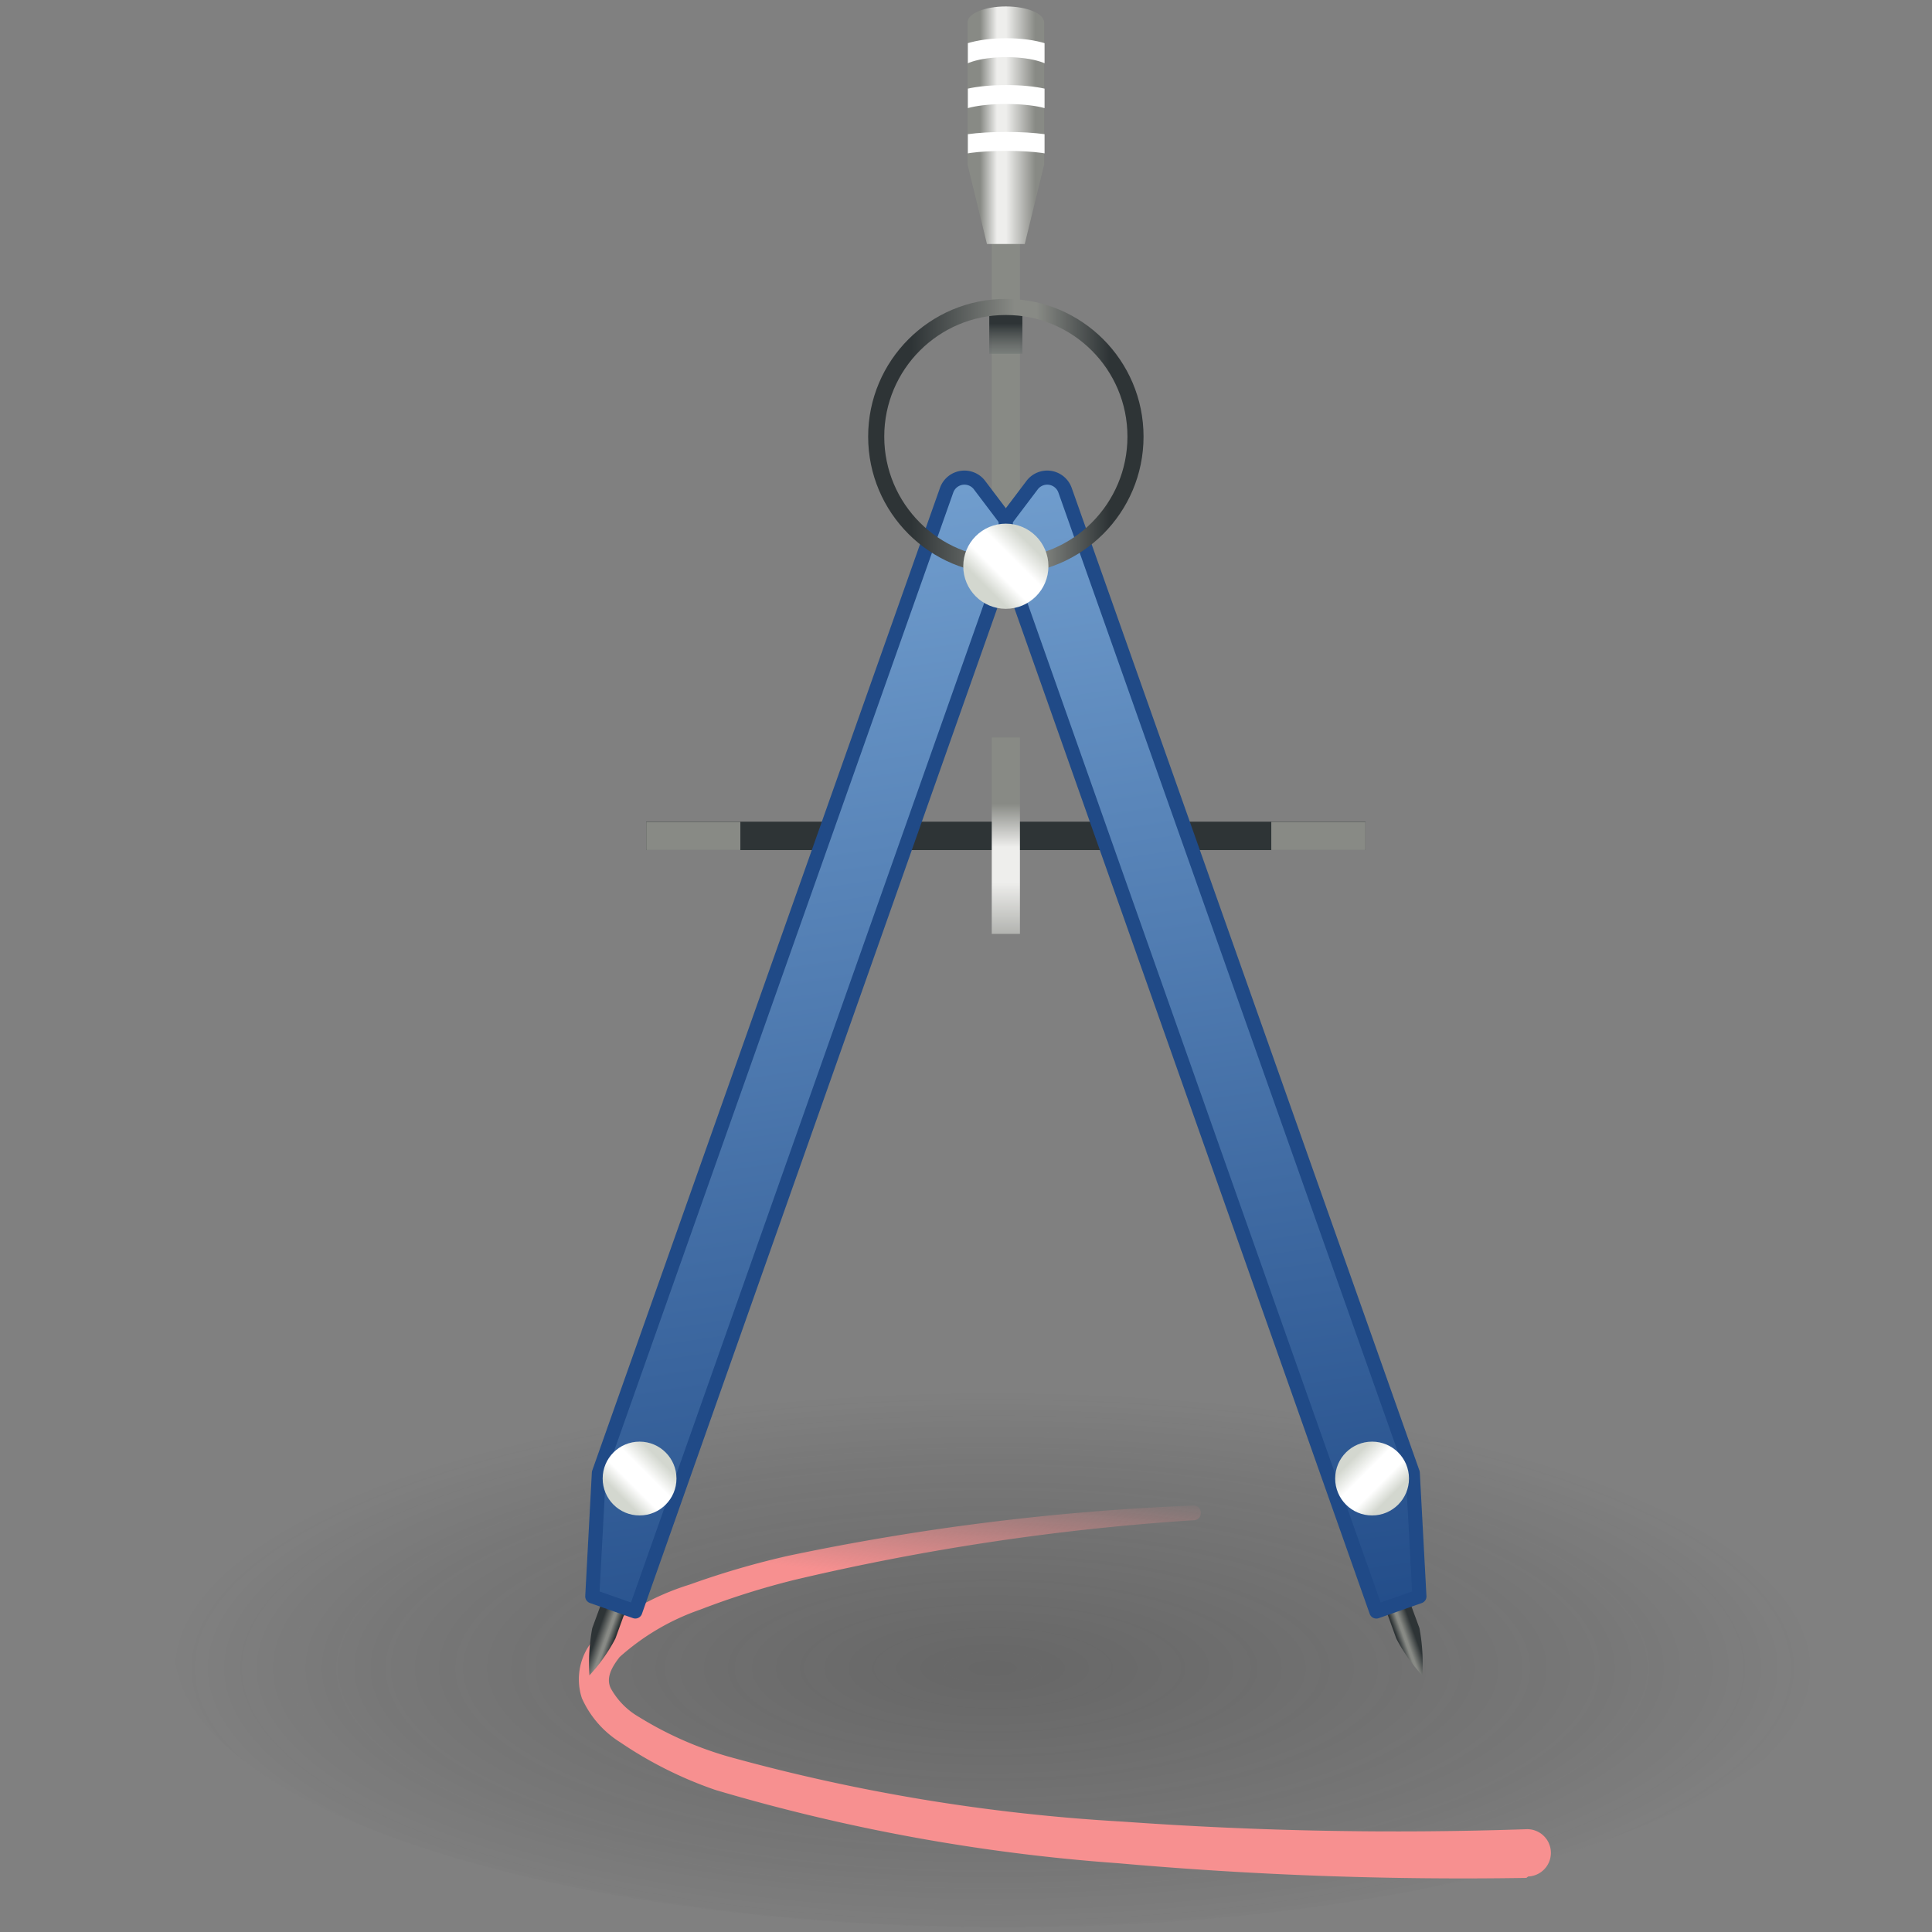 <?xml version="1.0" encoding="UTF-8" standalone="no"?>
<svg
   xmlns:dc="http://purl.org/dc/elements/1.1/"
   xmlns:cc="http://creativecommons.org/ns#"
   xmlns:rdf="http://www.w3.org/1999/02/22-rdf-syntax-ns#"
   xmlns:svg="http://www.w3.org/2000/svg"
   xmlns="http://www.w3.org/2000/svg"
   xmlns:xlink="http://www.w3.org/1999/xlink"
   xmlns:sodipodi="http://sodipodi.sourceforge.net/DTD/sodipodi-0.dtd"
   xmlns:inkscape="http://www.inkscape.org/namespaces/inkscape"
   viewBox="0 0 48 48"
   version="1.1"
   id="svg2844"
   sodipodi:docname="14-Compass.svg"
   inkscape:version="1.0.1 (3bc2e813f5, 2020-09-07)">
  <rect x="0" y="0" width="48" height="48" fill="#808080" stroke="none"/>
  <sodipodi:namedview
     pagecolor="#ffffff"
     bordercolor="#666666"
     borderopacity="1"
     objecttolerance="10"
     gridtolerance="10"
     guidetolerance="10"
     inkscape:pageopacity="0"
     inkscape:pageshadow="2"
     inkscape:window-width="2560"
     inkscape:window-height="1377"
     id="namedview2846"
     showgrid="false"
     inkscape:zoom="16.867443"
     inkscape:cx="24"
     inkscape:cy="24.013974"
     inkscape:window-x="-8"
     inkscape:window-y="-8"
     inkscape:window-maximized="1"
     inkscape:current-layer="svg2844" />
  <defs
     id="defs2787">
    <linearGradient
       inkscape:collect="always"
       id="linearGradient2897">
      <stop
         style="stop-color:#f79090;stop-opacity:1;"
         offset="0"
         id="stop2893" />
      <stop
         style="stop-color:#f79090;stop-opacity:0;"
         offset="1"
         id="stop2895" />
    </linearGradient>
    <style
       id="style2697">.cls-1,.cls-12,.cls-17,.cls-19,.cls-20,.cls-23,.cls-4,.cls-6,.cls-7,.cls-8{fill:none;}.cls-2{fill:#d0d0d0;}.cls-3{fill:url(#radial-gradient);}.cls-17,.cls-19,.cls-20,.cls-23,.cls-4,.cls-6,.cls-7,.cls-8{stroke-miterlimit:10;}.cls-19,.cls-20,.cls-4,.cls-6,.cls-7,.cls-8{stroke-width:0.7px;}.cls-4{stroke:url(#linear-gradient);}.cls-5{fill:url(#linear-gradient-2);}.cls-6{stroke:#2e3436;}.cls-7{stroke:url(#linear-gradient-3);}.cls-8{stroke:url(#linear-gradient-4);}.cls-9{fill:url(#linear-gradient-5);}.cls-10{fill:url(#linear-gradient-6);}.cls-11{fill:url(#linear-gradient-7);}.cls-12{stroke:#204a87;stroke-linecap:round;stroke-linejoin:round;stroke-width:0.35px;}.cls-13{fill:url(#linear-gradient-8);}.cls-14{fill:url(#linear-gradient-9);}.cls-15{fill:url(#linear-gradient-10);}.cls-16{fill:url(#linear-gradient-11);}.cls-17,.cls-23{stroke-width:0.4px;}.cls-17{stroke:url(#linear-gradient-12);}.cls-18{fill:url(#linear-gradient-13);}.cls-19{stroke:url(#linear-gradient-14);}.cls-20{stroke:url(#linear-gradient-15);}.cls-21{fill:url(#linear-gradient-16);}.cls-22{clip-path:url(#clip-path);}.cls-23{stroke:#fff;}</style>
    <radialGradient
       id="radial-gradient"
       cx="-52.39"
       cy="101.96"
       r="15.35"
       gradientTransform="matrix(1.19,0,0,0.4,86.06,-1.16)"
       gradientUnits="userSpaceOnUse">
      <stop
         offset="0"
         stop-color="#2c2c2c"
         stop-opacity="0.3"
         id="stop2699" />
      <stop
         offset="0.71"
         stop-color="#2c2c2c"
         stop-opacity="0.1"
         id="stop2701" />
      <stop
         offset="0.95"
         stop-color="#2c2c2c"
         stop-opacity="0"
         id="stop2703" />
    </radialGradient>
    <linearGradient
       id="linear-gradient"
       x1="23.65"
       y1="12.43"
       x2="24.35"
       y2="12.43"
       gradientTransform="matrix(-1,0,0,1,48,0)"
       gradientUnits="userSpaceOnUse">
      <stop
         offset="0.22"
         stop-color="#888a85"
         id="stop2706" />
      <stop
         offset="0.45"
         stop-color="#eeeeec"
         id="stop2708" />
      <stop
         offset="0.58"
         stop-color="#eeeeec"
         id="stop2710" />
      <stop
         offset="0.88"
         stop-color="#888a85"
         id="stop2712" />
    </linearGradient>
    <linearGradient
       id="linear-gradient-2"
       x1="25.2"
       y1="35.87"
       x2="25.2"
       y2="44.09"
       gradientUnits="userSpaceOnUse"
       gradientTransform="matrix(1.176,0,0,1.176,-3.225,-5.154)">
      <stop
         offset="0"
         stop-color="#888a85"
         stop-opacity="0.4"
         id="stop2715"
         style="stop-color:#ef2929;stop-opacity:1" />
    </linearGradient>
    <linearGradient
       id="linear-gradient-3"
       x1="24"
       y1="22.4"
       x2="24"
       y2="21.7"
       gradientUnits="userSpaceOnUse">
      <stop
         offset="0.16"
         stop-color="#2e3436"
         id="stop2722" />
      <stop
         offset="0.53"
         stop-color="#888a85"
         id="stop2724" />
      <stop
         offset="0.61"
         stop-color="#888a85"
         id="stop2726" />
      <stop
         offset="0.87"
         stop-color="#2e3436"
         id="stop2728" />
    </linearGradient>
    <linearGradient
       id="linear-gradient-4"
       x1="24"
       y1="24.12"
       x2="24"
       y2="19.97"
       gradientUnits="userSpaceOnUse">
      <stop
         offset="0"
         stop-color="#888a85"
         id="stop2731" />
      <stop
         offset="0.53"
         stop-color="#eeeeec"
         id="stop2733" />
      <stop
         offset="0.74"
         stop-color="#eeeeec"
         id="stop2735" />
      <stop
         offset="1"
         stop-color="#888a85"
         id="stop2737" />
    </linearGradient>
    <linearGradient
       id="linear-gradient-5"
       x1="15.26"
       y1="38.92"
       x2="15.76"
       y2="39.1"
       xlink:href="#linear-gradient-3"
       gradientTransform="matrix(1.176,0,0,1.176,-3.225,-5.154)" />
    <linearGradient
       id="linear-gradient-6"
       x1="15.26"
       y1="38.92"
       x2="15.76"
       y2="39.1"
       gradientTransform="matrix(-1.176,0,0,1.176,53.204,-5.154)"
       xlink:href="#linear-gradient-3" />
    <linearGradient
       id="linear-gradient-7"
       x1="17.86"
       y1="14.8"
       x2="21.75"
       y2="41.04"
       gradientUnits="userSpaceOnUse">
      <stop
         offset="0"
         stop-color="#729fcf"
         id="stop2742" />
      <stop
         offset="1"
         stop-color="#204a87"
         id="stop2744" />
    </linearGradient>
    <linearGradient
       id="linear-gradient-8"
       x1="15.7"
       y1="36.19"
       x2="16.81"
       y2="35.08"
       gradientUnits="userSpaceOnUse">
      <stop
         offset="0.16"
         stop-color="#d3d7cf"
         id="stop2747" />
      <stop
         offset="0.38"
         stop-color="#fff"
         id="stop2749" />
      <stop
         offset="0.62"
         stop-color="#fff"
         id="stop2751" />
      <stop
         offset="0.88"
         stop-color="#d3d7cf"
         id="stop2753" />
    </linearGradient>
    <linearGradient
       id="linear-gradient-9"
       x1="26.46"
       y1="13.52"
       x2="30.35"
       y2="39.76"
       xlink:href="#linear-gradient-7"
       gradientTransform="matrix(1.176,0,0,1.176,-3.225,-5.154)" />
    <linearGradient
       id="linear-gradient-10"
       x1="15.7"
       y1="36.19"
       x2="16.81"
       y2="35.08"
       gradientTransform="matrix(-1.176,0,0,1.176,53.204,-5.154)"
       xlink:href="#linear-gradient-8" />
    <linearGradient
       id="linear-gradient-11"
       x1="24"
       y1="11.22"
       x2="24"
       y2="12.81"
       gradientUnits="userSpaceOnUse"
       gradientTransform="matrix(1.176,0,0,1.176,-3.225,-5.154)">
      <stop
         offset="0"
         stop-color="#2e3436"
         id="stop2758" />
      <stop
         offset="1"
         stop-color="#d3d7cf"
         stop-opacity="0"
         id="stop2760" />
    </linearGradient>
    <linearGradient
       id="linear-gradient-12"
       x1="21.06"
       y1="13.61"
       x2="26.94"
       y2="13.61"
       xlink:href="#linear-gradient-3"
       gradientTransform="matrix(1.176,0,0,1.176,-3.225,-5.154)" />
    <linearGradient
       id="linear-gradient-13"
       x1="23.37"
       y1="16.98"
       x2="24.63"
       y2="15.71"
       xlink:href="#linear-gradient-8"
       gradientTransform="matrix(1.176,0,0,1.176,-3.225,-5.154)" />
    <linearGradient
       id="linear-gradient-14"
       x1="17.4"
       y1="22.4"
       x2="17.4"
       y2="21.7"
       gradientUnits="userSpaceOnUse">
      <stop
         offset="0.22"
         stop-color="#888a85"
         id="stop2765" />
      <stop
         offset="0.53"
         stop-color="#eeeeec"
         id="stop2767" />
      <stop
         offset="0.74"
         stop-color="#eeeeec"
         id="stop2769" />
      <stop
         offset="1"
         stop-color="#888a85"
         id="stop2771" />
    </linearGradient>
    <linearGradient
       id="linear-gradient-15"
       x1="30.6"
       y1="22.4"
       x2="30.6"
       y2="21.7"
       xlink:href="#linear-gradient-14" />
    <linearGradient
       id="linear-gradient-16"
       x1="23.19"
       y1="7.04"
       x2="24.81"
       y2="7.04"
       gradientUnits="userSpaceOnUse"
       gradientTransform="matrix(1.176,0,0,1.176,-3.225,-5.154)">
      <stop
         offset="0.16"
         stop-color="#888a85"
         id="stop2775" />
      <stop
         offset="0.38"
         stop-color="#eeeeec"
         id="stop2777" />
      <stop
         offset="0.5"
         stop-color="#eeeeec"
         id="stop2779" />
      <stop
         offset="0.88"
         stop-color="#888a85"
         id="stop2781" />
    </linearGradient>
    <clipPath
       id="clip-path">
      <path
         class="cls-1"
         d="M24.4,9.54l.41-1.68v-3c0-.19-.36-.34-.81-.34s-.81.15-.81.34v3l.41,1.68Z"
         id="path2784" />
    </clipPath>
    <linearGradient
       inkscape:collect="always"
       xlink:href="#linear-gradient-3"
       id="linearGradient2850"
       gradientUnits="userSpaceOnUse"
       x1="24"
       y1="22.4"
       x2="24"
       y2="21.7" />
    <linearGradient
       inkscape:collect="always"
       xlink:href="#linear-gradient-7"
       id="linearGradient2852"
       gradientUnits="userSpaceOnUse"
       x1="17.86"
       y1="14.8"
       x2="21.75"
       y2="41.04"
       gradientTransform="matrix(1.176,0,0,1.176,-3.225,-5.154)" />
    <linearGradient
       inkscape:collect="always"
       xlink:href="#linear-gradient-8"
       id="linearGradient2854"
       gradientUnits="userSpaceOnUse"
       x1="15.7"
       y1="36.19"
       x2="16.81"
       y2="35.08"
       gradientTransform="matrix(1.176,0,0,1.176,-3.225,-5.154)" />
    <linearGradient
       inkscape:collect="always"
       xlink:href="#linear-gradient-14"
       id="linearGradient2856"
       gradientUnits="userSpaceOnUse"
       x1="17.4"
       y1="22.4"
       x2="17.4"
       y2="21.7" />
    <linearGradient
       inkscape:collect="always"
       xlink:href="#linearGradient2897"
       id="linearGradient2899"
       x1="33.234"
       y1="40.85"
       x2="33.672"
       y2="37.768"
       gradientUnits="userSpaceOnUse" />
  </defs>
  <title
     id="title2789">14-Compass</title>
  <g
     id="shadow"
     transform="matrix(1.176,0,0,1.176,-3.225,-5.154)"
     style="stroke-width:0.851">
    <ellipse
       class="cls-3"
       cx="23.93"
       cy="39.23"
       rx="17.5"
       ry="5.87"
       id="ellipse2794"
       style="fill:url(#radial-gradient);stroke-width:0.851" />
  </g>
  <line
     class="cls-4"
     x1="24.99"
     y1="6.003"
     x2="24.99"
     y2="12.916"
     id="line2797"
     style="stroke:url(#linear-gradient)" />
  <path
     class="cls-5"
     d="m 37.921,46.656 a 97.083,97.083 0 0 1 -10.134,-0.364 47.025,47.025 0 0 1 -10.016,-1.822 9.981,9.981 0 0 1 -2.351,-1.176 2.492,2.492 0 0 1 -0.964,-1.105 1.505,1.505 0 0 1 0.329,-1.493 6.337,6.337 0 0 1 2.351,-1.328 20.844,20.844 0 0 1 2.457,-0.717 60.544,60.544 0 0 1 10.052,-1.246 0.176,0.176 0 0 1 0.188,0.176 0.176,0.176 0 0 1 -0.165,0.188 59.792,59.792 0 0 0 -9.922,1.481 19.715,19.715 0 0 0 -2.351,0.741 5.878,5.878 0 0 0 -1.999,1.176 c -0.212,0.27 -0.341,0.529 -0.223,0.776 a 1.857,1.857 0 0 0 0.705,0.717 8.864,8.864 0 0 0 2.198,0.976 46.519,46.519 0 0 0 9.828,1.622 94.872,94.872 0 0 0 10.016,0.188 0.588,0.588 0 0 1 0.611,0.564 0.588,0.588 0 0 1 -0.564,0.611 z"
     id="path2799"
     style="fill:url(#linearGradient2899);stroke-width:1;fill-opacity:1" />
  <line
     class="cls-6"
     x1="16.055"
     y1="20.769"
     x2="33.924"
     y2="20.769"
     id="line2801" />
  <line
     class="cls-7"
     x1="33.924"
     y1="20.769"
     x2="16.055"
     y2="20.769"
     id="line2803"
     style="stroke:url(#linearGradient2850)" />
  <line
     class="cls-8"
     x1="24.99"
     y1="18.323"
     x2="24.99"
     y2="23.202"
     id="line2805"
     style="stroke:url(#linear-gradient-4)" />
  <path
     class="cls-9"
     d="m 15.585,39.896 -0.294,0.811 a 4.173,4.173 0 0 1 -0.647,0.917 4.702,4.702 0 0 1 0.071,-1.176 l 0.294,-0.799"
     id="path2807"
     style="fill:url(#linear-gradient-5);stroke-width:1" />
  <path
     class="cls-10"
     d="m 34.395,39.896 0.294,0.811 a 4.173,4.173 0 0 0 0.647,0.917 4.702,4.702 0 0 0 -0.071,-1.176 l -0.294,-0.799"
     id="path2809"
     style="fill:url(#linear-gradient-6);stroke-width:1" />
  <path
     class="cls-11"
     d="m 14.879,36.593 8.641,-24.418 a 0.47,0.47 0 0 1 0.811,-0.129 l 0.658,0.87 V 13.985 L 15.784,40.037 14.715,39.661 Z"
     id="path2811"
     style="fill:url(#linearGradient2852);stroke-width:1" />
  <path
     class="cls-12"
     d="m 14.879,36.593 8.641,-24.418 a 0.47,0.47 0 0 1 0.811,-0.129 l 0.658,0.87 V 13.985 L 15.784,40.037 14.715,39.661 Z"
     id="path2813" />
  <circle
     class="cls-13"
     cx="15.89"
     cy="36.734"
     r="0.917"
     id="circle2815"
     style="fill:url(#linearGradient2854);stroke-width:1" />
  <path
     class="cls-14"
     d="M 35.1,36.593 26.459,12.175 a 0.47,0.47 0 0 0 -0.811,-0.129 l -0.658,0.87 v 1.07 l 9.205,26.052 1.07,-0.376 z"
     id="path2817"
     style="fill:url(#linear-gradient-9);stroke-width:1" />
  <path
     class="cls-12"
     d="M 35.1,36.593 26.459,12.175 a 0.47,0.47 0 0 0 -0.811,-0.129 l -0.658,0.87 v 1.07 l 9.205,26.052 1.07,-0.376 z"
     id="path2819" />
  <circle
     class="cls-15"
     cx="34.089"
     cy="36.734"
     r="0.917"
     id="circle2821"
     style="fill:url(#linear-gradient-10);stroke-width:1" />
  <rect
     class="cls-16"
     x="24.578"
     y="7.625"
     width="0.823"
     height="1.164"
     id="rect2823"
     style="fill:url(#linear-gradient-11);stroke-width:1" />
  <circle
     class="cls-17"
     cx="24.99"
     cy="10.847"
     r="3.221"
     id="circle2825"
     style="stroke:url(#linear-gradient-12)" />
  <circle
     class="cls-18"
     cx="24.99"
     cy="14.068"
     r="1.058"
     id="circle2827"
     style="fill:url(#linear-gradient-13);stroke-width:1" />
  <line
     class="cls-19"
     x1="18.394"
     y1="20.769"
     x2="16.055"
     y2="20.769"
     id="line2829"
     style="stroke:url(#linearGradient2856)" />
  <line
     class="cls-20"
     x1="31.585"
     y1="20.769"
     x2="33.924"
     y2="20.769"
     id="line2831"
     style="stroke:url(#linear-gradient-15)" />
  <path
     class="cls-21"
     d="M 25.46,6.062 25.942,4.087 V 0.56 c 0,-0.223 -0.423,-0.4 -0.952,-0.4 -0.529,0 -0.952,0.176 -0.952,0.4 V 4.087 l 0.482,1.975 z"
     id="path2833"
     style="fill:url(#linear-gradient-16);stroke-width:1" />
  <g
     class="cls-22"
     clip-path="url(#clip-path)"
     id="g2841"
     style="stroke-width:0.851"
     transform="matrix(1.176,0,0,1.176,-3.225,-5.154)">
    <path
       class="cls-23"
       d="m 25.1,5.74 c 0,-0.19 -0.49,-0.35 -1.1,-0.35 -0.61,0 -1.1,0.16 -1.1,0.35"
       id="path2835" />
    <path
       class="cls-23"
       d="m 25.1,6.63 c 0,-0.14 -0.49,-0.25 -1.1,-0.25 -0.61,0 -1.1,0.11 -1.1,0.25"
       id="path2837" />
    <path
       class="cls-23"
       d="m 25.1,7.52 c 0,-0.08 -0.49,-0.15 -1.1,-0.15 -0.61,0 -1.1,0.07 -1.1,0.15"
       id="path2839" />
  </g>
</svg>
